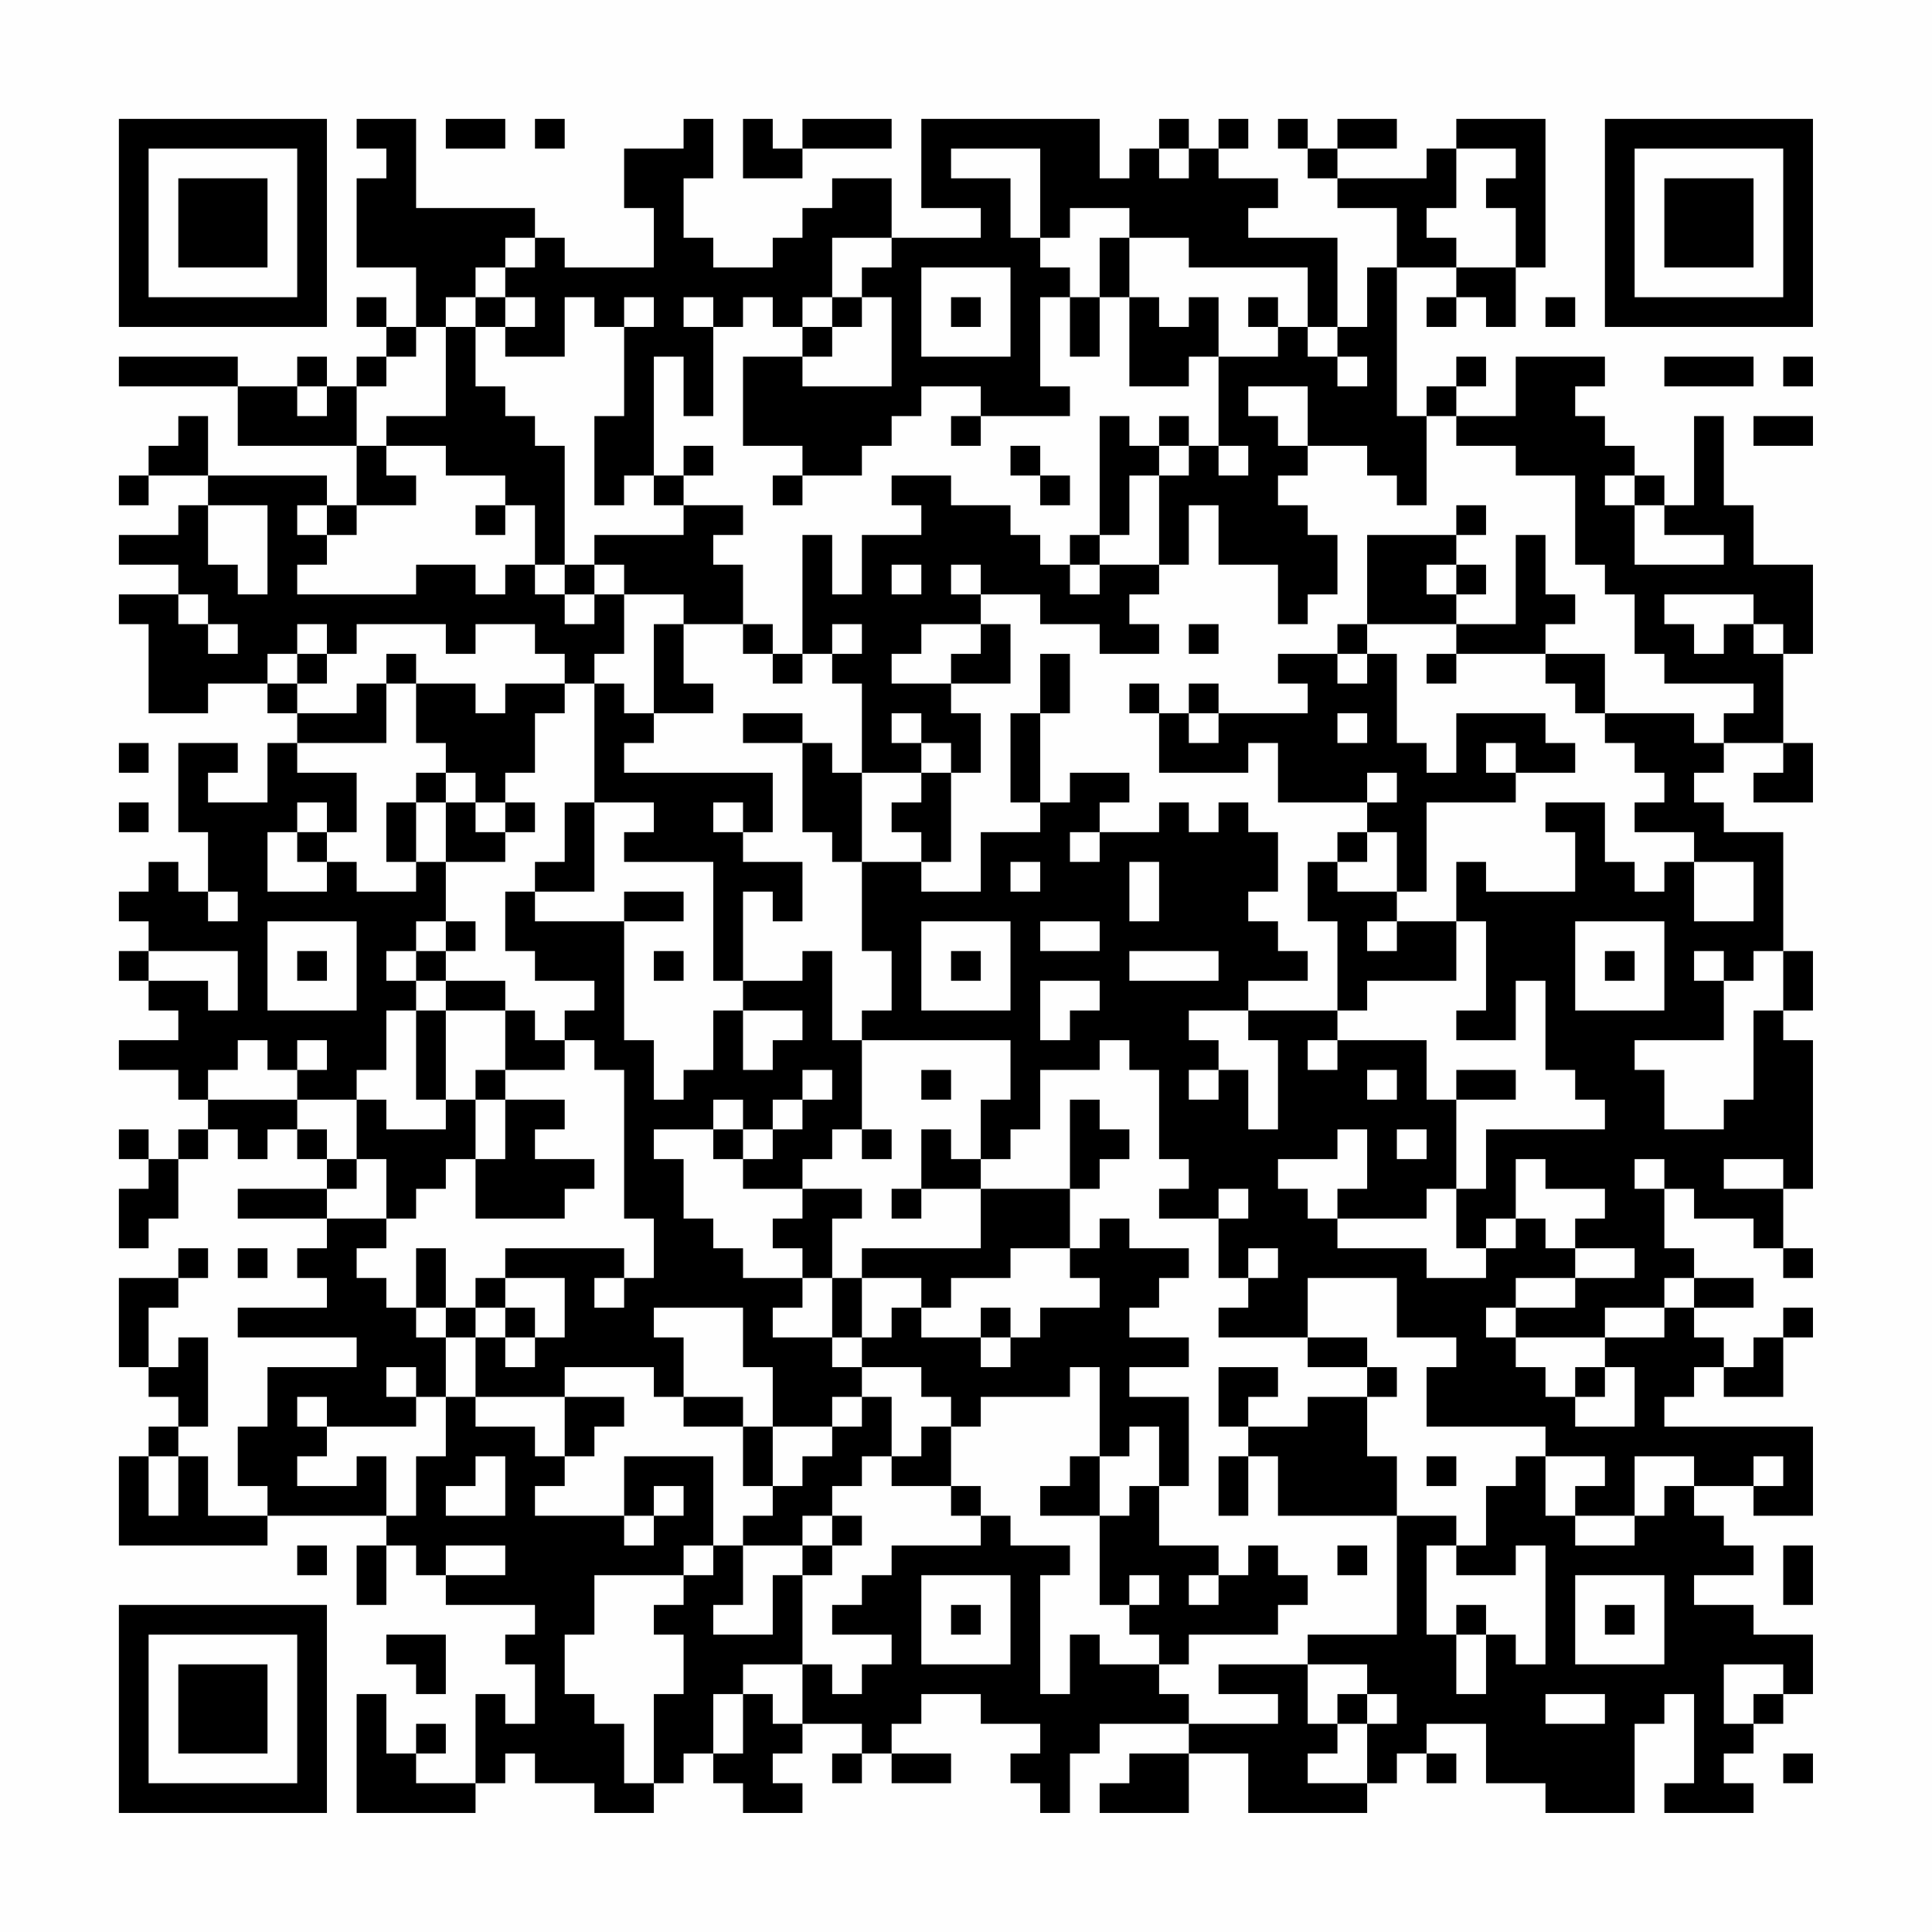 <?xml version="1.0" encoding="UTF-8"?>
<svg xmlns="http://www.w3.org/2000/svg" version="1.1" width="300" height="300" viewBox="0 0 300 300"><rect x="0" y="0" width="300" height="300" fill="#fefefe"/><g transform="scale(4.615)"><g transform="translate(4,4)"><path fill-rule="evenodd" d="M8 0L8 1L9 1L9 2L8 2L8 5L10 5L10 7L9 7L9 6L8 6L8 7L9 7L9 8L8 8L8 9L7 9L7 8L6 8L6 9L4 9L4 8L0 8L0 9L4 9L4 11L8 11L8 13L7 13L7 12L3 12L3 10L2 10L2 11L1 11L1 12L0 12L0 13L1 13L1 12L3 12L3 13L2 13L2 14L0 14L0 15L2 15L2 16L0 16L0 17L1 17L1 20L3 20L3 19L5 19L5 20L6 20L6 21L5 21L5 23L3 23L3 22L4 22L4 21L2 21L2 24L3 24L3 26L2 26L2 25L1 25L1 26L0 26L0 27L1 27L1 28L0 28L0 29L1 29L1 30L2 30L2 31L0 31L0 32L2 32L2 33L3 33L3 34L2 34L2 35L1 35L1 34L0 34L0 35L1 35L1 36L0 36L0 38L1 38L1 37L2 37L2 35L3 35L3 34L4 34L4 35L5 35L5 34L6 34L6 35L7 35L7 36L4 36L4 37L7 37L7 38L6 38L6 39L7 39L7 40L4 40L4 41L8 41L8 42L5 42L5 44L4 44L4 46L5 46L5 47L3 47L3 45L2 45L2 44L3 44L3 41L2 41L2 42L1 42L1 40L2 40L2 39L3 39L3 38L2 38L2 39L0 39L0 42L1 42L1 43L2 43L2 44L1 44L1 45L0 45L0 48L5 48L5 47L9 47L9 48L8 48L8 50L9 50L9 48L10 48L10 49L11 49L11 50L14 50L14 51L13 51L13 52L14 52L14 54L13 54L13 53L12 53L12 56L10 56L10 55L11 55L11 54L10 54L10 55L9 55L9 53L8 53L8 57L12 57L12 56L13 56L13 55L14 55L14 56L16 56L16 57L18 57L18 56L19 56L19 55L20 55L20 56L21 56L21 57L23 57L23 56L22 56L22 55L23 55L23 54L25 54L25 55L24 55L24 56L25 56L25 55L26 55L26 56L28 56L28 55L26 55L26 54L27 54L27 53L29 53L29 54L31 54L31 55L30 55L30 56L31 56L31 57L32 57L32 55L33 55L33 54L36 54L36 55L34 55L34 56L33 56L33 57L36 57L36 55L38 55L38 57L42 57L42 56L43 56L43 55L44 55L44 56L45 56L45 55L44 55L44 54L46 54L46 56L48 56L48 57L51 57L51 54L52 54L52 53L53 53L53 56L52 56L52 57L55 57L55 56L54 56L54 55L55 55L55 54L56 54L56 53L57 53L57 51L55 51L55 50L53 50L53 49L55 49L55 48L54 48L54 47L53 47L53 46L55 46L55 47L57 47L57 44L52 44L52 43L53 43L53 42L54 42L54 43L56 43L56 41L57 41L57 40L56 40L56 41L55 41L55 42L54 42L54 41L53 41L53 40L55 40L55 39L53 39L53 38L52 38L52 36L53 36L53 37L55 37L55 38L56 38L56 39L57 39L57 38L56 38L56 36L57 36L57 31L56 31L56 30L57 30L57 28L56 28L56 24L54 24L54 23L53 23L53 22L54 22L54 21L56 21L56 22L55 22L55 23L57 23L57 21L56 21L56 18L57 18L57 15L55 15L55 13L54 13L54 10L53 10L53 13L52 13L52 12L51 12L51 11L50 11L50 10L49 10L49 9L50 9L50 8L47 8L47 10L45 10L45 9L46 9L46 8L45 8L45 9L44 9L44 10L43 10L43 5L45 5L45 6L44 6L44 7L45 7L45 6L46 6L46 7L47 7L47 5L48 5L48 0L45 0L45 1L44 1L44 2L41 2L41 1L43 1L43 0L41 0L41 1L40 1L40 0L39 0L39 1L40 1L40 2L41 2L41 3L43 3L43 5L42 5L42 7L41 7L41 4L38 4L38 3L39 3L39 2L37 2L37 1L38 1L38 0L37 0L37 1L36 1L36 0L35 0L35 1L34 1L34 2L33 2L33 0L27 0L27 3L29 3L29 4L26 4L26 2L24 2L24 3L23 3L23 4L22 4L22 5L20 5L20 4L19 4L19 2L20 2L20 0L19 0L19 1L17 1L17 3L18 3L18 5L15 5L15 4L14 4L14 3L10 3L10 0ZM11 0L11 1L13 1L13 0ZM14 0L14 1L15 1L15 0ZM21 0L21 2L23 2L23 1L26 1L26 0L23 0L23 1L22 1L22 0ZM28 1L28 2L30 2L30 4L31 4L31 5L32 5L32 6L31 6L31 9L32 9L32 10L29 10L29 9L27 9L27 10L26 10L26 11L25 11L25 12L23 12L23 11L21 11L21 8L23 8L23 9L26 9L26 6L25 6L25 5L26 5L26 4L24 4L24 6L23 6L23 7L22 7L22 6L21 6L21 7L20 7L20 6L19 6L19 7L20 7L20 10L19 10L19 8L18 8L18 12L17 12L17 13L16 13L16 10L17 10L17 7L18 7L18 6L17 6L17 7L16 7L16 6L15 6L15 8L13 8L13 7L14 7L14 6L13 6L13 5L14 5L14 4L13 4L13 5L12 5L12 6L11 6L11 7L10 7L10 8L9 8L9 9L8 9L8 11L9 11L9 12L10 12L10 13L8 13L8 14L7 14L7 13L6 13L6 14L7 14L7 15L6 15L6 16L10 16L10 15L12 15L12 16L13 16L13 15L14 15L14 16L15 16L15 17L16 17L16 16L17 16L17 18L16 18L16 19L15 19L15 18L14 18L14 17L12 17L12 18L11 18L11 17L8 17L8 18L7 18L7 17L6 17L6 18L5 18L5 19L6 19L6 20L8 20L8 19L9 19L9 21L6 21L6 22L8 22L8 24L7 24L7 23L6 23L6 24L5 24L5 26L7 26L7 25L8 25L8 26L10 26L10 25L11 25L11 27L10 27L10 28L9 28L9 29L10 29L10 30L9 30L9 32L8 32L8 33L6 33L6 32L7 32L7 31L6 31L6 32L5 32L5 31L4 31L4 32L3 32L3 33L6 33L6 34L7 34L7 35L8 35L8 36L7 36L7 37L9 37L9 38L8 38L8 39L9 39L9 40L10 40L10 41L11 41L11 43L10 43L10 42L9 42L9 43L10 43L10 44L7 44L7 43L6 43L6 44L7 44L7 45L6 45L6 46L8 46L8 45L9 45L9 47L10 47L10 45L11 45L11 43L12 43L12 44L14 44L14 45L15 45L15 46L14 46L14 47L17 47L17 48L18 48L18 47L19 47L19 46L18 46L18 47L17 47L17 45L20 45L20 48L19 48L19 49L16 49L16 51L15 51L15 53L16 53L16 54L17 54L17 56L18 56L18 53L19 53L19 51L18 51L18 50L19 50L19 49L20 49L20 48L21 48L21 50L20 50L20 51L22 51L22 49L23 49L23 52L21 52L21 53L20 53L20 55L21 55L21 53L22 53L22 54L23 54L23 52L24 52L24 53L25 53L25 52L26 52L26 51L24 51L24 50L25 50L25 49L26 49L26 48L29 48L29 47L30 47L30 48L32 48L32 49L31 49L31 53L32 53L32 51L33 51L33 52L35 52L35 53L36 53L36 54L39 54L39 53L37 53L37 52L40 52L40 54L41 54L41 55L40 55L40 56L42 56L42 54L43 54L43 53L42 53L42 52L40 52L40 51L43 51L43 47L45 47L45 48L44 48L44 51L45 51L45 53L46 53L46 51L47 51L47 52L48 52L48 48L47 48L47 49L45 49L45 48L46 48L46 46L47 46L47 45L48 45L48 47L49 47L49 48L51 48L51 47L52 47L52 46L53 46L53 45L51 45L51 47L49 47L49 46L50 46L50 45L48 45L48 44L44 44L44 42L45 42L45 41L43 41L43 39L40 39L40 41L37 41L37 40L38 40L38 39L39 39L39 38L38 38L38 39L37 39L37 37L38 37L38 36L37 36L37 37L35 37L35 36L36 36L36 35L35 35L35 32L34 32L34 31L33 31L33 32L31 32L31 34L30 34L30 35L29 35L29 33L30 33L30 31L25 31L25 30L26 30L26 28L25 28L25 25L27 25L27 26L29 26L29 24L31 24L31 23L32 23L32 22L34 22L34 23L33 23L33 24L32 24L32 25L33 25L33 24L35 24L35 23L36 23L36 24L37 24L37 23L38 23L38 24L39 24L39 26L38 26L38 27L39 27L39 28L40 28L40 29L38 29L38 30L36 30L36 31L37 31L37 32L36 32L36 33L37 33L37 32L38 32L38 34L39 34L39 31L38 31L38 30L41 30L41 31L40 31L40 32L41 32L41 31L44 31L44 33L45 33L45 36L44 36L44 37L41 37L41 36L42 36L42 34L41 34L41 35L39 35L39 36L40 36L40 37L41 37L41 38L44 38L44 39L46 39L46 38L47 38L47 37L48 37L48 38L49 38L49 39L47 39L47 40L46 40L46 41L47 41L47 42L48 42L48 43L49 43L49 44L51 44L51 42L50 42L50 41L52 41L52 40L53 40L53 39L52 39L52 40L50 40L50 41L47 41L47 40L49 40L49 39L51 39L51 38L49 38L49 37L50 37L50 36L48 36L48 35L47 35L47 37L46 37L46 38L45 38L45 36L46 36L46 34L50 34L50 33L49 33L49 32L48 32L48 29L47 29L47 31L45 31L45 30L46 30L46 27L45 27L45 25L46 25L46 26L49 26L49 24L48 24L48 23L50 23L50 25L51 25L51 26L52 26L52 25L53 25L53 27L55 27L55 25L53 25L53 24L51 24L51 23L52 23L52 22L51 22L51 21L50 21L50 20L53 20L53 21L54 21L54 20L55 20L55 19L52 19L52 18L51 18L51 16L50 16L50 15L49 15L49 12L47 12L47 11L45 11L45 10L44 10L44 13L43 13L43 12L42 12L42 11L40 11L40 9L38 9L38 10L39 10L39 11L40 11L40 12L39 12L39 13L40 13L40 14L41 14L41 16L40 16L40 17L39 17L39 15L37 15L37 13L36 13L36 15L35 15L35 12L36 12L36 11L37 11L37 12L38 12L38 11L37 11L37 8L39 8L39 7L40 7L40 8L41 8L41 9L42 9L42 8L41 8L41 7L40 7L40 5L36 5L36 4L34 4L34 3L32 3L32 4L31 4L31 1ZM35 1L35 2L36 2L36 1ZM45 1L45 3L44 3L44 4L45 4L45 5L47 5L47 3L46 3L46 2L47 2L47 1ZM33 4L33 6L32 6L32 8L33 8L33 6L34 6L34 9L36 9L36 8L37 8L37 6L36 6L36 7L35 7L35 6L34 6L34 4ZM27 5L27 8L30 8L30 5ZM12 6L12 7L11 7L11 10L9 10L9 11L11 11L11 12L13 12L13 13L12 13L12 14L13 14L13 13L14 13L14 15L15 15L15 16L16 16L16 15L17 15L17 16L19 16L19 17L18 17L18 20L17 20L17 19L16 19L16 23L15 23L15 25L14 25L14 26L13 26L13 28L14 28L14 29L16 29L16 30L15 30L15 31L14 31L14 30L13 30L13 29L11 29L11 28L12 28L12 27L11 27L11 28L10 28L10 29L11 29L11 30L10 30L10 33L11 33L11 34L9 34L9 33L8 33L8 35L9 35L9 37L10 37L10 36L11 36L11 35L12 35L12 37L15 37L15 36L16 36L16 35L14 35L14 34L15 34L15 33L13 33L13 32L15 32L15 31L16 31L16 32L17 32L17 37L18 37L18 39L17 39L17 38L13 38L13 39L12 39L12 40L11 40L11 38L10 38L10 40L11 40L11 41L12 41L12 43L15 43L15 45L16 45L16 44L17 44L17 43L15 43L15 42L18 42L18 43L19 43L19 44L21 44L21 46L22 46L22 47L21 47L21 48L23 48L23 49L24 49L24 48L25 48L25 47L24 47L24 46L25 46L25 45L26 45L26 46L28 46L28 47L29 47L29 46L28 46L28 44L29 44L29 43L32 43L32 42L33 42L33 45L32 45L32 46L31 46L31 47L33 47L33 50L34 50L34 51L35 51L35 52L36 52L36 51L39 51L39 50L40 50L40 49L39 49L39 48L38 48L38 49L37 49L37 48L35 48L35 46L36 46L36 43L34 43L34 42L36 42L36 41L34 41L34 40L35 40L35 39L36 39L36 38L34 38L34 37L33 37L33 38L32 38L32 36L33 36L33 35L34 35L34 34L33 34L33 33L32 33L32 36L29 36L29 35L28 35L28 34L27 34L27 36L26 36L26 37L27 37L27 36L29 36L29 38L25 38L25 39L24 39L24 37L25 37L25 36L23 36L23 35L24 35L24 34L25 34L25 35L26 35L26 34L25 34L25 31L24 31L24 28L23 28L23 29L21 29L21 26L22 26L22 27L23 27L23 25L21 25L21 24L22 24L22 22L17 22L17 21L18 21L18 20L20 20L20 19L19 19L19 17L21 17L21 18L22 18L22 19L23 19L23 18L24 18L24 19L25 19L25 22L24 22L24 21L23 21L23 20L21 20L21 21L23 21L23 24L24 24L24 25L25 25L25 22L27 22L27 23L26 23L26 24L27 24L27 25L28 25L28 22L29 22L29 20L28 20L28 19L30 19L30 17L29 17L29 16L31 16L31 17L33 17L33 18L35 18L35 17L34 17L34 16L35 16L35 15L33 15L33 14L34 14L34 12L35 12L35 11L36 11L36 10L35 10L35 11L34 11L34 10L33 10L33 14L32 14L32 15L31 15L31 14L30 14L30 13L28 13L28 12L26 12L26 13L27 13L27 14L25 14L25 16L24 16L24 14L23 14L23 18L22 18L22 17L21 17L21 15L20 15L20 14L21 14L21 13L19 13L19 12L20 12L20 11L19 11L19 12L18 12L18 13L19 13L19 14L16 14L16 15L15 15L15 11L14 11L14 10L13 10L13 9L12 9L12 7L13 7L13 6ZM24 6L24 7L23 7L23 8L24 8L24 7L25 7L25 6ZM28 6L28 7L29 7L29 6ZM38 6L38 7L39 7L39 6ZM48 6L48 7L49 7L49 6ZM52 8L52 9L55 9L55 8ZM56 8L56 9L57 9L57 8ZM6 9L6 10L7 10L7 9ZM28 10L28 11L29 11L29 10ZM55 10L55 11L57 11L57 10ZM30 11L30 12L31 12L31 13L32 13L32 12L31 12L31 11ZM22 12L22 13L23 13L23 12ZM50 12L50 13L51 13L51 15L54 15L54 14L52 14L52 13L51 13L51 12ZM3 13L3 15L4 15L4 16L5 16L5 13ZM45 13L45 14L42 14L42 17L41 17L41 18L39 18L39 19L40 19L40 20L37 20L37 19L36 19L36 20L35 20L35 19L34 19L34 20L35 20L35 22L38 22L38 21L39 21L39 23L42 23L42 24L41 24L41 25L40 25L40 27L41 27L41 30L42 30L42 29L45 29L45 27L43 27L43 26L44 26L44 23L47 23L47 22L49 22L49 21L48 21L48 20L45 20L45 22L44 22L44 21L43 21L43 18L42 18L42 17L45 17L45 18L44 18L44 19L45 19L45 18L48 18L48 19L49 19L49 20L50 20L50 18L48 18L48 17L49 17L49 16L48 16L48 14L47 14L47 17L45 17L45 16L46 16L46 15L45 15L45 14L46 14L46 13ZM26 15L26 16L27 16L27 15ZM28 15L28 16L29 16L29 15ZM32 15L32 16L33 16L33 15ZM44 15L44 16L45 16L45 15ZM2 16L2 17L3 17L3 18L4 18L4 17L3 17L3 16ZM52 16L52 17L53 17L53 18L54 18L54 17L55 17L55 18L56 18L56 17L55 17L55 16ZM24 17L24 18L25 18L25 17ZM27 17L27 18L26 18L26 19L28 19L28 18L29 18L29 17ZM36 17L36 18L37 18L37 17ZM6 18L6 19L7 19L7 18ZM9 18L9 19L10 19L10 21L11 21L11 22L10 22L10 23L9 23L9 25L10 25L10 23L11 23L11 25L13 25L13 24L14 24L14 23L13 23L13 22L14 22L14 20L15 20L15 19L13 19L13 20L12 20L12 19L10 19L10 18ZM31 18L31 20L30 20L30 23L31 23L31 20L32 20L32 18ZM41 18L41 19L42 19L42 18ZM26 20L26 21L27 21L27 22L28 22L28 21L27 21L27 20ZM36 20L36 21L37 21L37 20ZM41 20L41 21L42 21L42 20ZM0 21L0 22L1 22L1 21ZM46 21L46 22L47 22L47 21ZM11 22L11 23L12 23L12 24L13 24L13 23L12 23L12 22ZM42 22L42 23L43 23L43 22ZM0 23L0 24L1 24L1 23ZM16 23L16 26L14 26L14 27L17 27L17 31L18 31L18 33L19 33L19 32L20 32L20 30L21 30L21 32L22 32L22 31L23 31L23 30L21 30L21 29L20 29L20 25L17 25L17 24L18 24L18 23ZM20 23L20 24L21 24L21 23ZM6 24L6 25L7 25L7 24ZM42 24L42 25L41 25L41 26L43 26L43 24ZM30 25L30 26L31 26L31 25ZM34 25L34 27L35 27L35 25ZM3 26L3 27L4 27L4 26ZM17 26L17 27L19 27L19 26ZM5 27L5 30L8 30L8 27ZM27 27L27 30L30 30L30 27ZM31 27L31 28L33 28L33 27ZM42 27L42 28L43 28L43 27ZM49 27L49 30L52 30L52 27ZM1 28L1 29L3 29L3 30L4 30L4 28ZM6 28L6 29L7 29L7 28ZM18 28L18 29L19 29L19 28ZM28 28L28 29L29 29L29 28ZM34 28L34 29L37 29L37 28ZM50 28L50 29L51 29L51 28ZM53 28L53 29L54 29L54 31L51 31L51 32L52 32L52 34L54 34L54 33L55 33L55 30L56 30L56 28L55 28L55 29L54 29L54 28ZM31 29L31 31L32 31L32 30L33 30L33 29ZM11 30L11 33L12 33L12 35L13 35L13 33L12 33L12 32L13 32L13 30ZM23 32L23 33L22 33L22 34L21 34L21 33L20 33L20 34L18 34L18 35L19 35L19 37L20 37L20 38L21 38L21 39L23 39L23 40L22 40L22 41L24 41L24 42L25 42L25 43L24 43L24 44L22 44L22 42L21 42L21 40L18 40L18 41L19 41L19 43L21 43L21 44L22 44L22 46L23 46L23 45L24 45L24 44L25 44L25 43L26 43L26 45L27 45L27 44L28 44L28 43L27 43L27 42L25 42L25 41L26 41L26 40L27 40L27 41L29 41L29 42L30 42L30 41L31 41L31 40L33 40L33 39L32 39L32 38L30 38L30 39L28 39L28 40L27 40L27 39L25 39L25 41L24 41L24 39L23 39L23 38L22 38L22 37L23 37L23 36L21 36L21 35L22 35L22 34L23 34L23 33L24 33L24 32ZM27 32L27 33L28 33L28 32ZM42 32L42 33L43 33L43 32ZM45 32L45 33L47 33L47 32ZM20 34L20 35L21 35L21 34ZM43 34L43 35L44 35L44 34ZM51 35L51 36L52 36L52 35ZM54 35L54 36L56 36L56 35ZM4 38L4 39L5 39L5 38ZM13 39L13 40L12 40L12 41L13 41L13 42L14 42L14 41L15 41L15 39ZM16 39L16 40L17 40L17 39ZM13 40L13 41L14 41L14 40ZM29 40L29 41L30 41L30 40ZM40 41L40 42L42 42L42 43L40 43L40 44L38 44L38 43L39 43L39 42L37 42L37 44L38 44L38 45L37 45L37 47L38 47L38 45L39 45L39 47L43 47L43 45L42 45L42 43L43 43L43 42L42 42L42 41ZM49 42L49 43L50 43L50 42ZM34 44L34 45L33 45L33 47L34 47L34 46L35 46L35 44ZM1 45L1 47L2 47L2 45ZM12 45L12 46L11 46L11 47L13 47L13 45ZM44 45L44 46L45 46L45 45ZM55 45L55 46L56 46L56 45ZM23 47L23 48L24 48L24 47ZM6 48L6 49L7 49L7 48ZM11 48L11 49L13 49L13 48ZM41 48L41 49L42 49L42 48ZM56 48L56 50L57 50L57 48ZM27 49L27 52L30 52L30 49ZM34 49L34 50L35 50L35 49ZM36 49L36 50L37 50L37 49ZM49 49L49 52L52 52L52 49ZM28 50L28 51L29 51L29 50ZM45 50L45 51L46 51L46 50ZM50 50L50 51L51 51L51 50ZM9 51L9 52L10 52L10 53L11 53L11 51ZM54 52L54 54L55 54L55 53L56 53L56 52ZM41 53L41 54L42 54L42 53ZM48 53L48 54L50 54L50 53ZM56 55L56 56L57 56L57 55ZM0 0L0 7L7 7L7 0ZM1 1L1 6L6 6L6 1ZM2 2L2 5L5 5L5 2ZM50 0L50 7L57 7L57 0ZM51 1L51 6L56 6L56 1ZM52 2L52 5L55 5L55 2ZM0 50L0 57L7 57L7 50ZM1 51L1 56L6 56L6 51ZM2 52L2 55L5 55L5 52Z" fill="#000000"/></g></g></svg>
